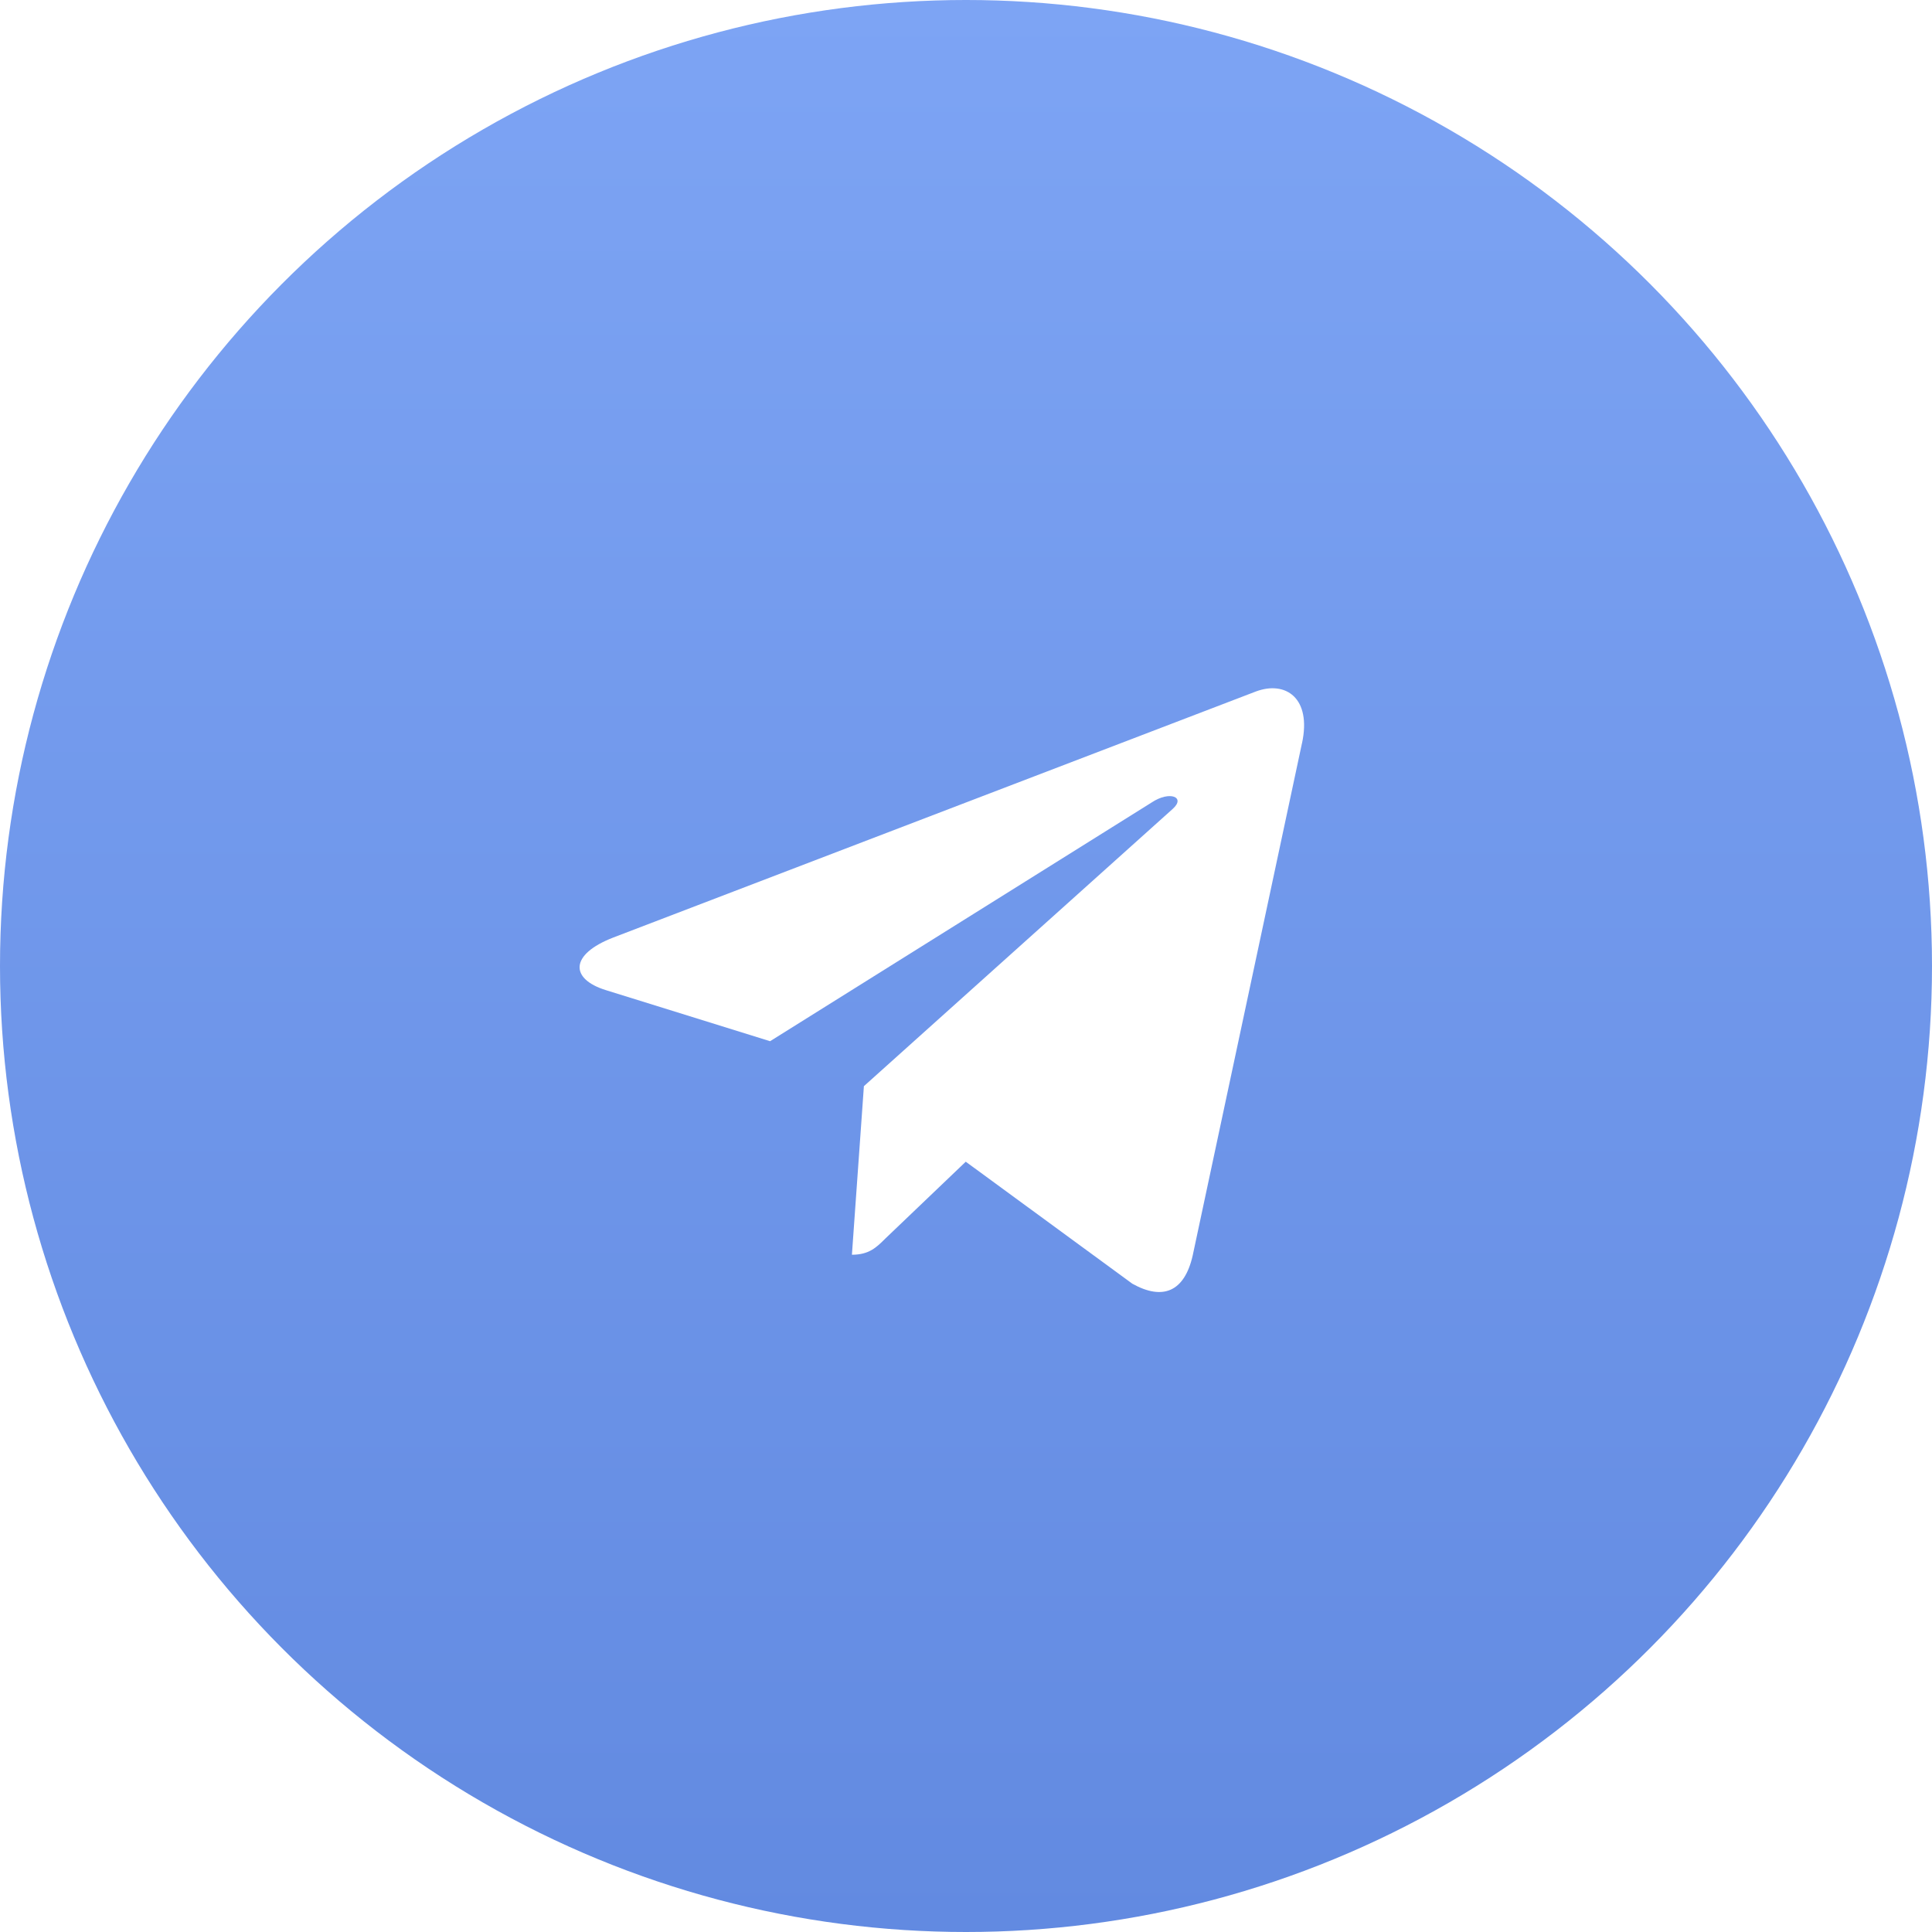 <svg width="40" height="40" viewBox="0 0 40 40" fill="none" xmlns="http://www.w3.org/2000/svg">
<g filter="url(#filter0_i_102_756)">
<circle cx="20" cy="20" r="20" fill="url(#paint0_linear_102_756)"/>
</g>
<g clip-path="url(#clip0_102_756)">
<path d="M17.886 22.488L17.638 25.978C17.993 25.978 18.146 25.826 18.331 25.642L19.995 24.052L23.444 26.578C24.076 26.93 24.522 26.744 24.693 25.996L26.956 15.388L26.957 15.387C27.158 14.453 26.619 14.087 26.003 14.316L12.696 19.411C11.788 19.763 11.802 20.269 12.542 20.499L15.944 21.557L23.846 16.613C24.218 16.366 24.556 16.503 24.278 16.749L17.886 22.488Z" fill="white"/>
</g>
<defs>
<filter id="filter0_i_102_756" x="0" y="0" width="40" height="40" filterUnits="userSpaceOnUse" color-interpolation-filters="sRGB">
<feFlood flood-opacity="0" result="BackgroundImageFix"/>
<feBlend mode="normal" in="SourceGraphic" in2="BackgroundImageFix" result="shape"/>
<feColorMatrix in="SourceAlpha" type="matrix" values="0 0 0 0 0 0 0 0 0 0 0 0 0 0 0 0 0 0 127 0" result="hardAlpha"/>
<feOffset/>
<feGaussianBlur stdDeviation="10.5"/>
<feComposite in2="hardAlpha" operator="arithmetic" k2="-1" k3="1"/>
<feColorMatrix type="matrix" values="0 0 0 0 1 0 0 0 0 1 0 0 0 0 1 0 0 0 0.23 0"/>
<feBlend mode="normal" in2="shape" result="effect1_innerShadow_102_756"/>
</filter>
<linearGradient id="paint0_linear_102_756" x1="20" y1="41.5" x2="20" y2="-1.66965e-07" gradientUnits="userSpaceOnUse">
<stop stop-color="#6189E0"/>
<stop offset="1" stop-color="#7DA4F4"/>
</linearGradient>
<clipPath id="clip0_102_756">
<rect width="15" height="15" fill="white" transform="translate(12 13)"/>
</clipPath>
</defs>
</svg>
